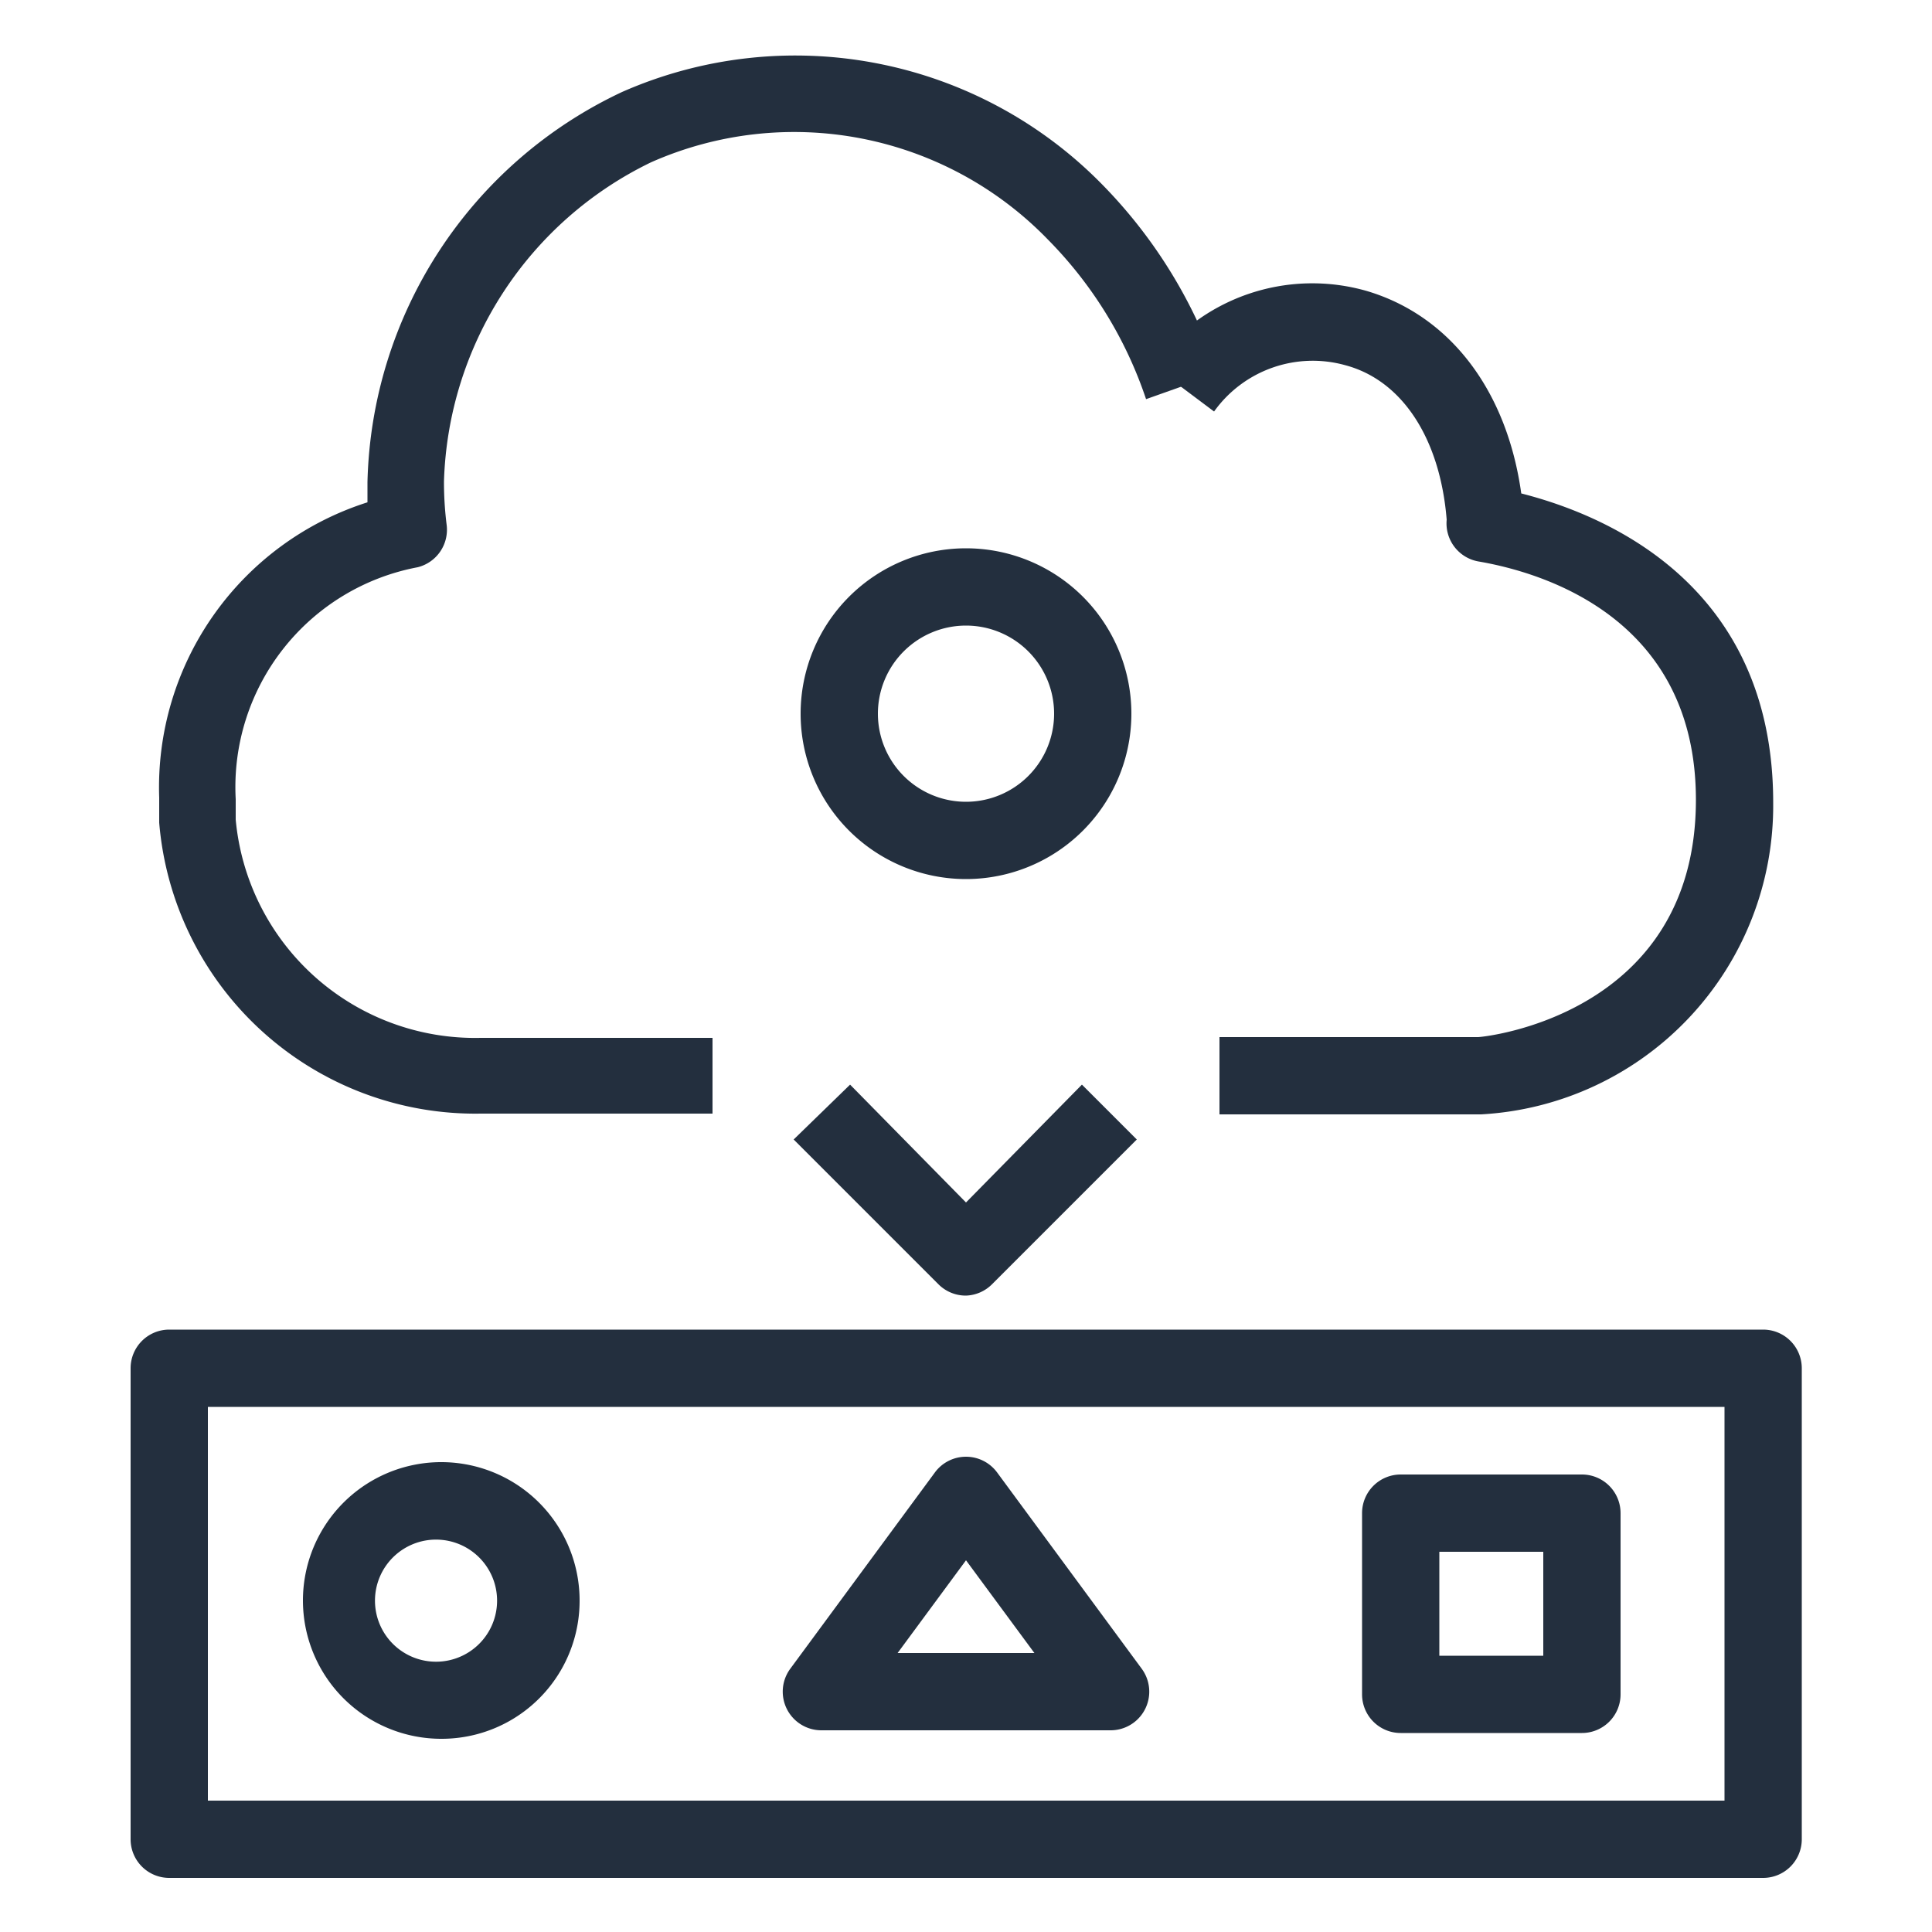 <svg xmlns="http://www.w3.org/2000/svg" viewBox="0 0 50 50"><defs><style>.cls-1{fill:#232f3e;}</style></defs><title>IoT_Actuator_dark-bg</title><g id="Reference"><path class="cls-1" d="M38.33,28.84H31.56v-2h6.69c.15,0,5.64-.56,5.64-6.14,0-4.69-3.93-5.88-5.63-6.17a1,1,0,0,1-.82-1.08c-.17-2.1-1.15-3.61-2.63-4a3.14,3.14,0,0,0-3.39,1.2l-1.6-1.2a5.11,5.11,0,0,1,5.55-1.92c2.16.64,3.63,2.58,4,5.24,2.2.56,6.52,2.36,6.52,8A8,8,0,0,1,38.33,28.84Z"/><path class="cls-1" d="M18.44,28.82h-6a8.21,8.21,0,0,1-8.32-7.53c0-.22,0-.43,0-.65A7.74,7.74,0,0,1,9.51,13c0-.18,0-.35,0-.52a11.45,11.45,0,0,1,6.59-10.1A11.12,11.12,0,0,1,28.53,4.78a12.81,12.81,0,0,1,3,4.89.92.92,0,0,1,.06.33h-1l-.93.33a10.71,10.71,0,0,0-2.54-4.13,9.14,9.14,0,0,0-10.27-2,9.49,9.49,0,0,0-5.36,8.26,8.9,8.9,0,0,0,.07,1.13,1,1,0,0,1-.75,1.09,5.79,5.79,0,0,0-4.71,6c0,.18,0,.36,0,.53a6.22,6.22,0,0,0,6.34,5.65h6Z"/><path class="cls-1" d="M25,33.53a1,1,0,0,1-.71-.29l-3.75-3.75L22,28.07l3,3.05,3-3.05,1.42,1.42-3.75,3.75A1,1,0,0,1,25,33.53Z"/><path class="cls-1" d="M25,22.75a4.28,4.28,0,1,1,4.28-4.28A4.28,4.28,0,0,1,25,22.75Zm0-6.56a2.28,2.28,0,1,0,2.28,2.28A2.28,2.28,0,0,0,25,16.19Z"/><path class="cls-1" d="M45.63,48.6H4.38a1,1,0,0,1-1-1V35.41a1,1,0,0,1,1-1H45.63a1,1,0,0,1,1,1V47.6A1,1,0,0,1,45.63,48.6Zm-40.25-2H44.63V36.41H5.38Z"/><path class="cls-1" d="M11.41,45A3.58,3.58,0,1,1,15,41.44,3.57,3.57,0,0,1,11.41,45Zm0-5.15a1.58,1.58,0,1,0,0,3.15,1.58,1.58,0,0,0,0-3.15Z"/><path class="cls-1" d="M28.75,44.78h-7.5a1,1,0,0,1-.8-1.59L24.2,38.1a1,1,0,0,1,1.6,0l3.75,5.09a1,1,0,0,1-.8,1.59Zm-5.52-2h3.54L25,40.38Z"/><path class="cls-1" d="M40.94,44.85H36.25a1,1,0,0,1-1-1V39.16a1,1,0,0,1,1-1h4.69a1,1,0,0,1,1,1v4.69A1,1,0,0,1,40.94,44.85Zm-3.69-2h2.69V40.16H37.25Z"/></g></svg>